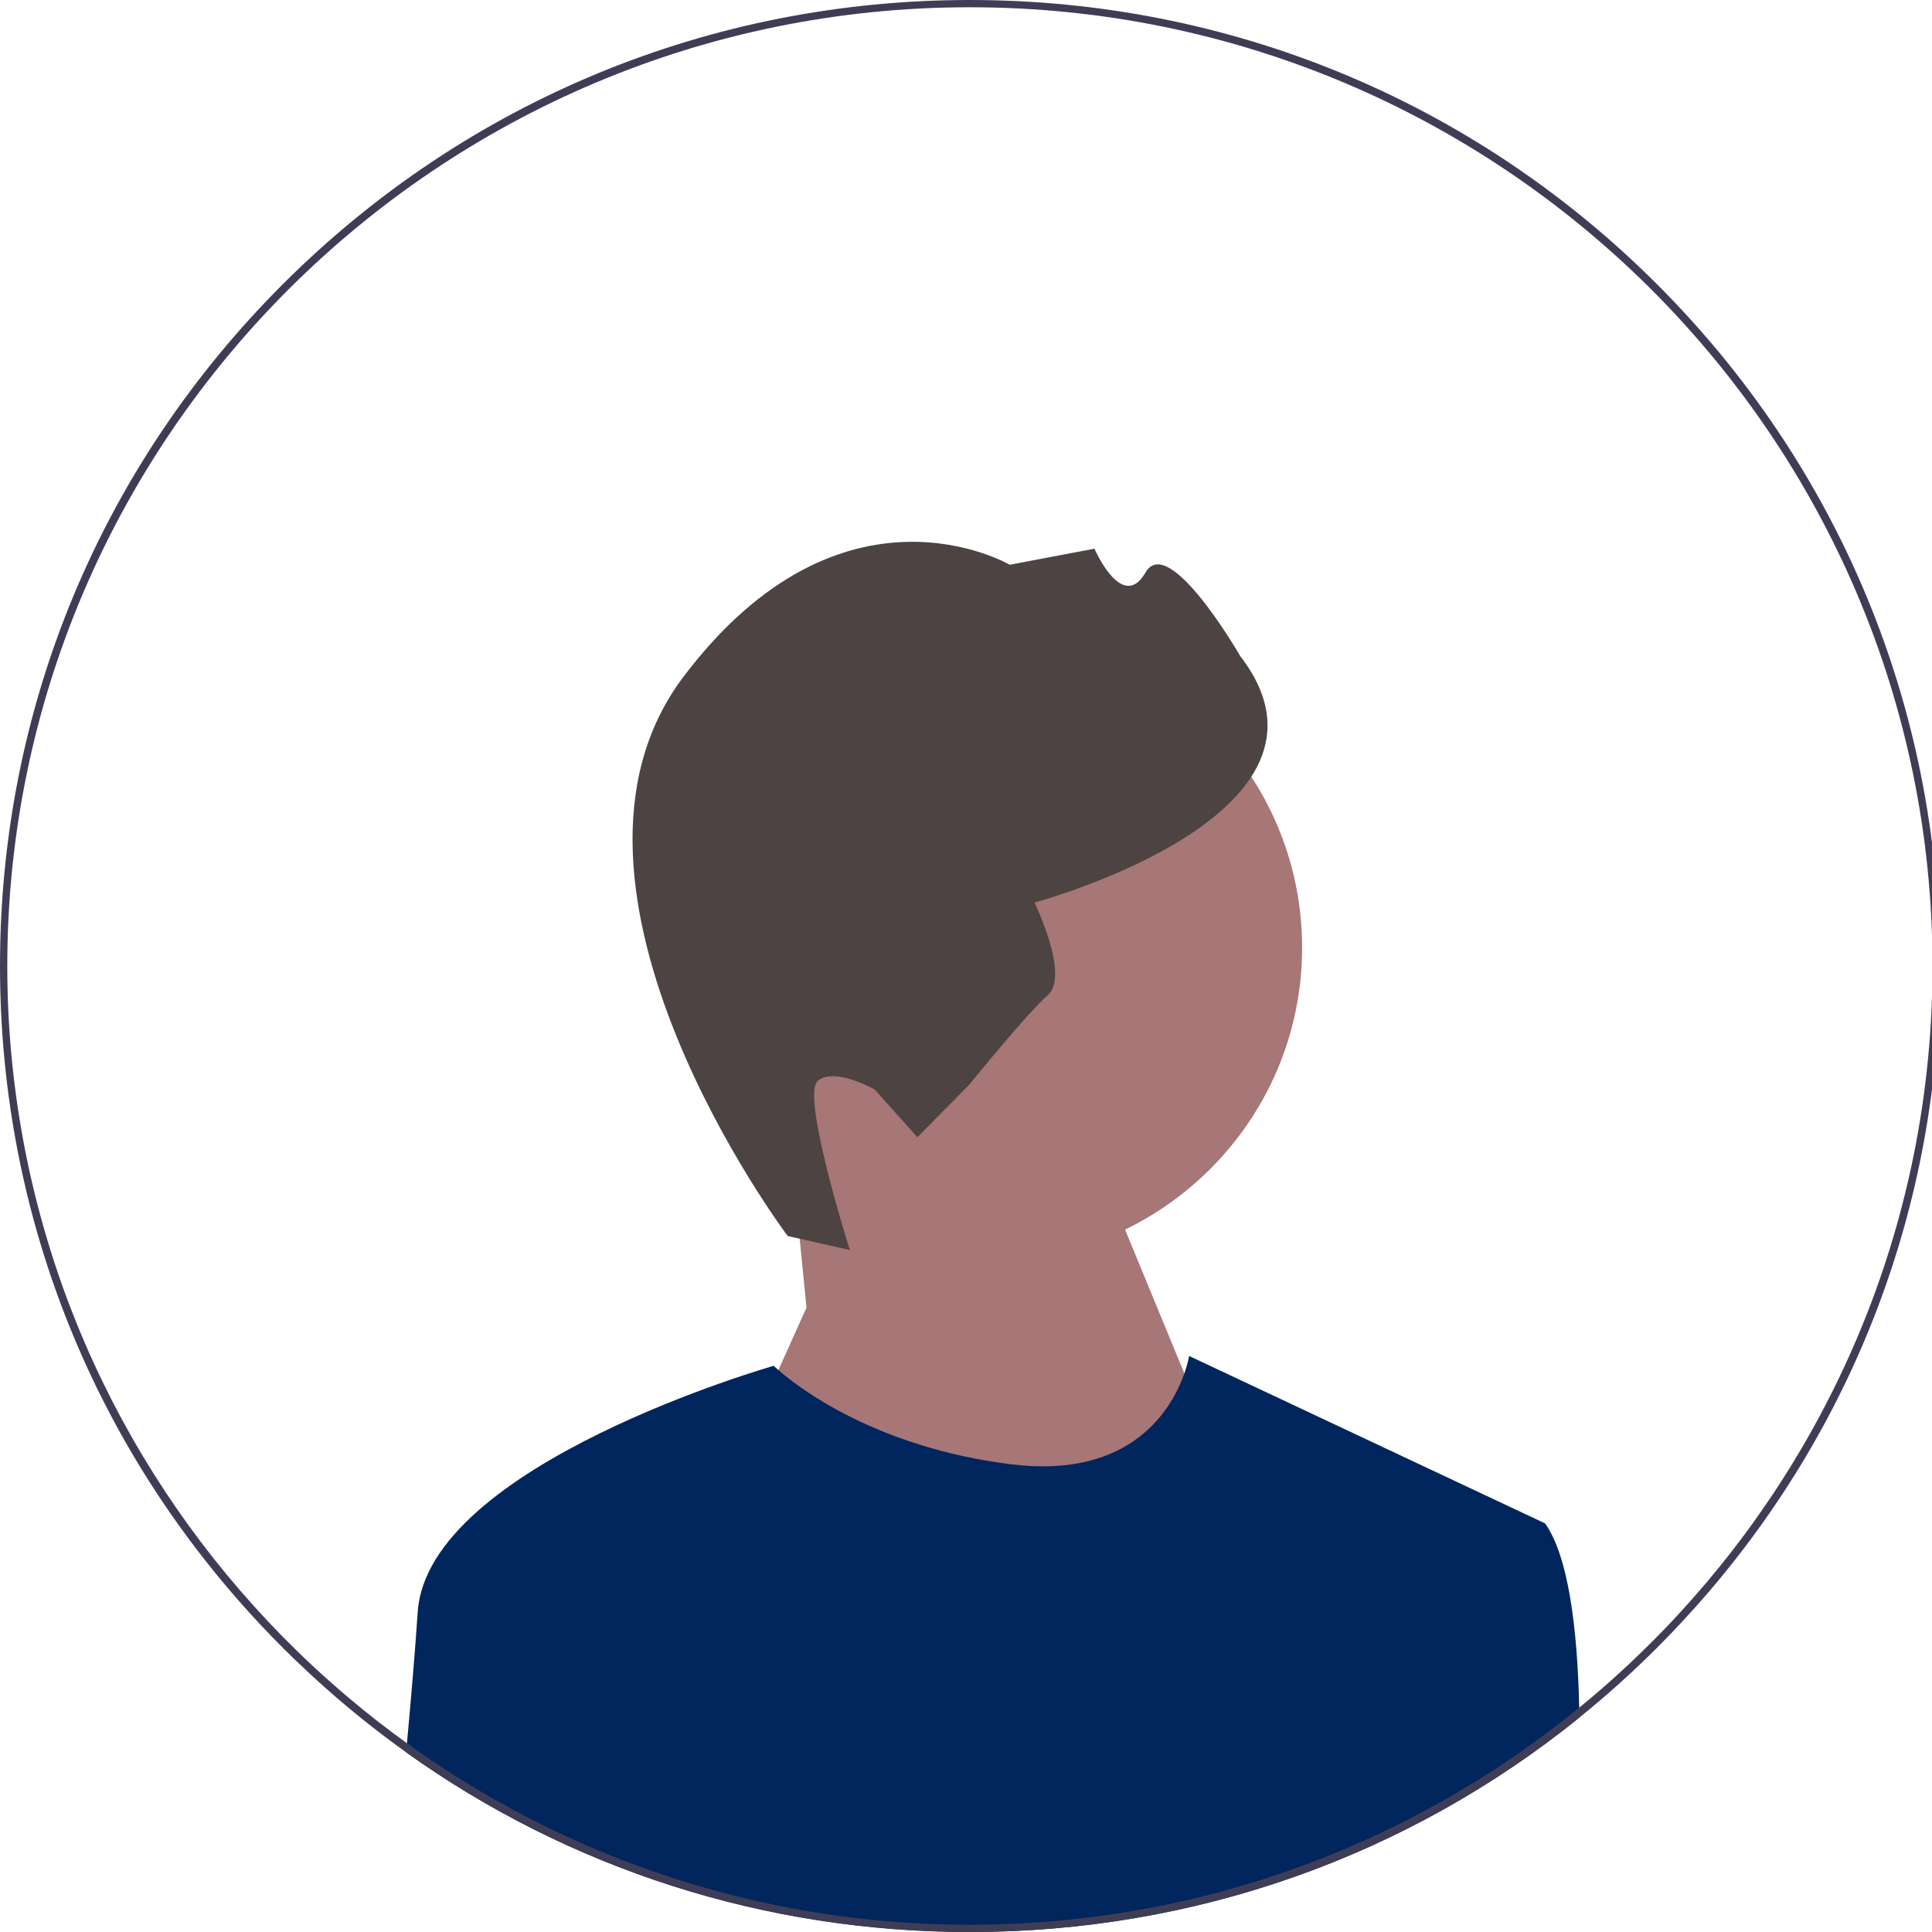 <svg width="248" height="248" viewBox="0 0 248 248" fill="none" xmlns="http://www.w3.org/2000/svg">
<g clip-path="url(#clip0_1_41)">
<g clip-path="url(#clip1_1_41)">
<path d="M126.728 161.891C149.049 161.891 167.143 143.87 167.143 121.639C167.143 99.407 149.049 81.386 126.728 81.386C104.407 81.386 86.313 99.407 86.313 121.639C86.313 143.87 104.407 161.891 126.728 161.891Z" fill="#A77676"/>
<path d="M103.527 167.844L101.701 149.461L138.162 142.671L159.692 194.881L122.249 237.769L95.57 185.558L103.527 167.844Z" fill="#A77676"/>
<path d="M101.115 158.663L109.087 160.457C109.087 160.457 102.82 140.666 104.947 138.776C107.074 136.887 112.286 139.864 112.286 139.864L117.763 145.98L124.435 139.215C124.435 139.215 131.678 130.245 134.514 127.726C137.349 125.206 132.794 115.855 132.794 115.855C132.794 115.855 174.868 104.556 159.212 84.231C159.212 84.231 150.033 68.295 147.044 73.486C144.055 78.677 140.491 70.433 140.491 70.433L129.607 72.494C129.607 72.494 108.127 59.88 87.739 86.866C67.351 113.852 101.115 158.663 101.115 158.663Z" fill="#4E4343"/>
<path d="M202.738 220.473C180.651 238.308 153.327 248 124.5 248C98.177 248 73.104 239.917 52.131 224.934C52.168 224.543 52.206 224.156 52.239 223.769C52.795 217.709 53.292 211.816 53.619 206.931C54.888 187.963 99.319 175.32 99.319 175.32C99.319 175.32 99.52 175.521 99.923 175.87C102.376 178.015 112.331 185.79 129.789 187.963C145.356 189.902 150.481 180.704 152.03 176.299C152.498 174.957 152.639 174.057 152.639 174.057L198.339 195.552C201.32 199.794 202.486 208.931 202.715 219.2C202.724 219.624 202.734 220.044 202.738 220.473V220.473Z" fill="#00265D"/>
<path d="M212.535 36.319C189.02 12.899 157.755 0 124.5 0C91.245 0 59.98 12.899 36.465 36.319C12.951 59.739 0 90.879 0 124C0 154.231 10.789 182.811 30.559 205.379C32.445 207.537 34.415 209.639 36.465 211.681C36.947 212.161 37.434 212.641 37.926 213.108C39.236 214.371 40.57 215.606 41.928 216.804C42.751 217.536 43.584 218.254 44.427 218.958C45.087 219.513 45.747 220.058 46.416 220.594C46.43 220.608 46.44 220.617 46.453 220.627C48.312 222.118 50.203 223.554 52.131 224.934C73.104 239.917 98.177 248 124.5 248C153.327 248 180.651 238.308 202.738 220.473C204.54 219.019 206.305 217.508 208.037 215.946C209.567 214.567 211.065 213.145 212.535 211.681C212.998 211.22 213.461 210.753 213.915 210.283C215.179 208.987 216.405 207.667 217.604 206.329C237.903 183.618 249 154.66 249 124C249 90.879 236.049 59.739 212.535 36.319V36.319ZM217.299 205.169C216.129 206.493 214.931 207.798 213.705 209.071C211.795 211.052 209.825 212.972 207.789 214.823C207.016 215.532 206.235 216.222 205.444 216.907C204.545 217.685 203.637 218.45 202.715 219.2C195.446 225.144 187.485 230.272 178.971 234.449C175.606 236.103 172.156 237.609 168.627 238.956C154.918 244.196 140.039 247.068 124.5 247.068C109.504 247.068 95.126 244.392 81.819 239.497C76.357 237.493 71.077 235.111 66.008 232.383C65.264 231.983 64.525 231.577 63.79 231.162C59.924 228.98 56.184 226.598 52.594 224.025C52.477 223.941 52.355 223.853 52.239 223.769C49.683 221.932 47.198 219.997 44.797 217.965C43.917 217.224 43.046 216.473 42.19 215.704C40.795 214.469 39.428 213.196 38.094 211.891C35.567 209.425 33.152 206.856 30.844 204.185C12.211 182.63 0.936 154.604 0.936 124C0.936 56.14 56.367 0.932 124.5 0.932C192.633 0.932 248.064 56.14 248.064 124C248.064 155.075 236.442 183.492 217.299 205.169Z" fill="#3F3D56"/>
</g>
</g>
<defs>
<clipPath id="clip0_1_41">
<rect width="248" height="248" fill="white"/>
</clipPath>
<clipPath id="clip1_1_41">
<rect width="249" height="248" fill="white"/>
</clipPath>
</defs>
</svg>
